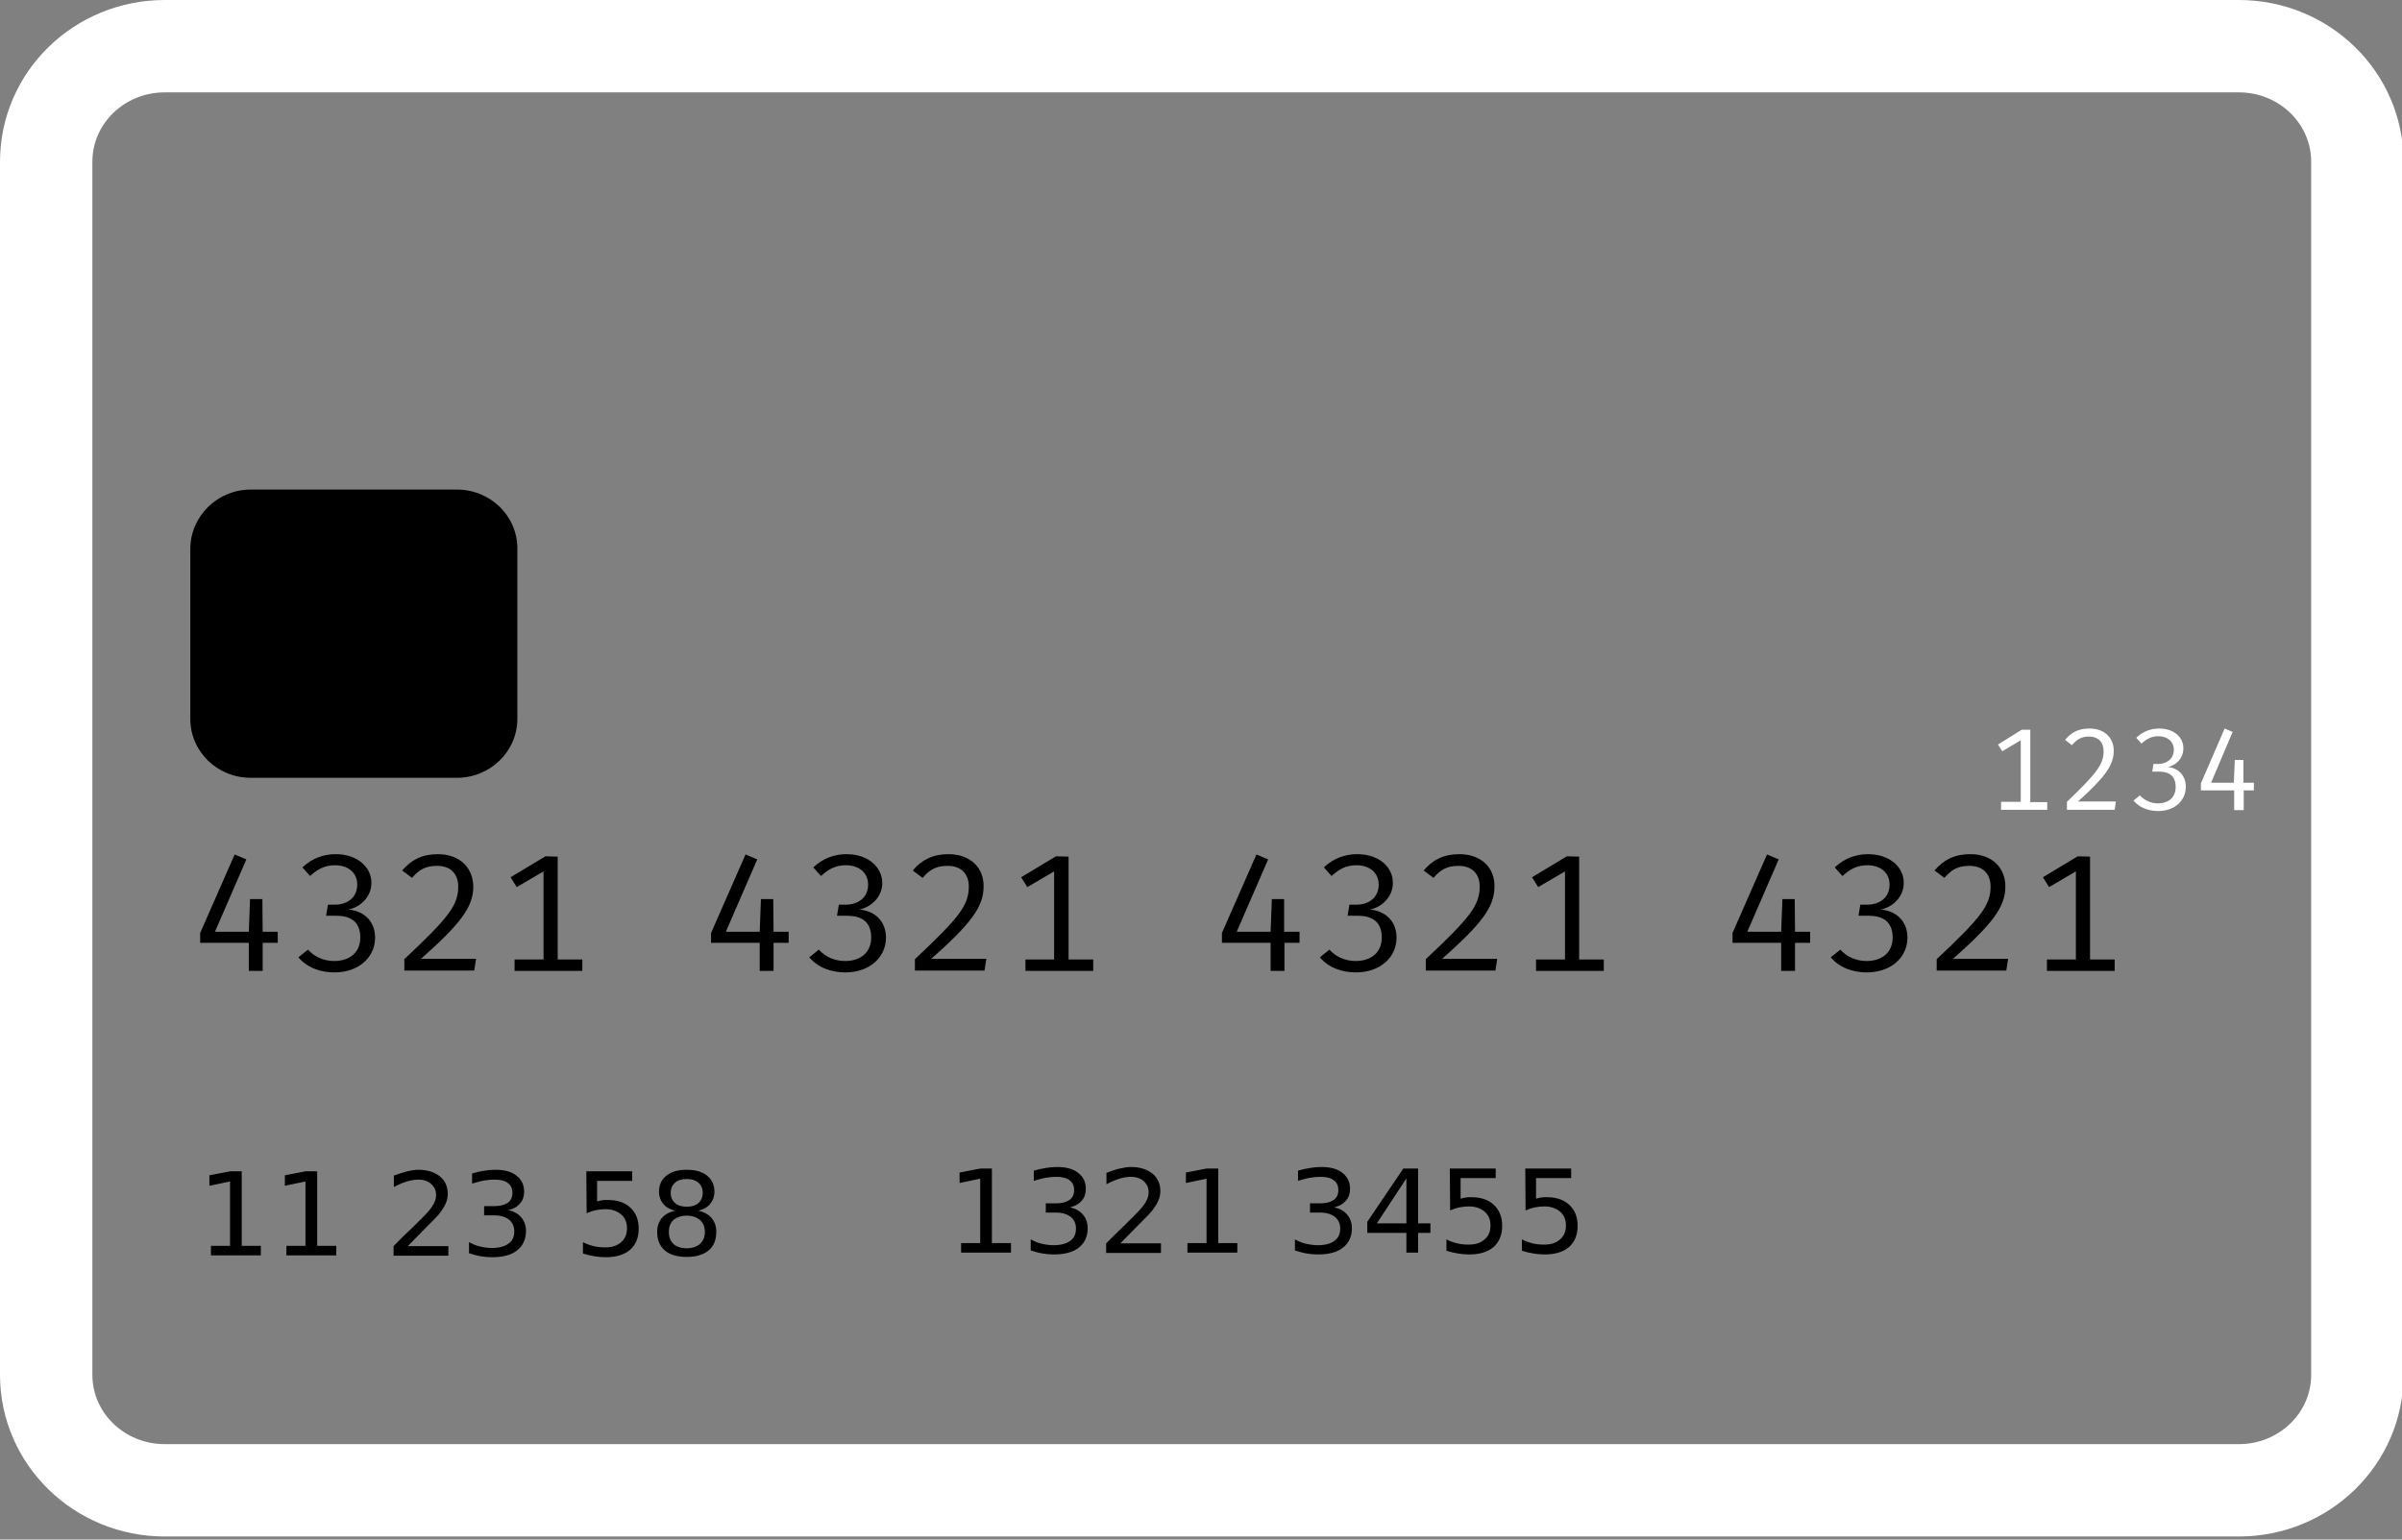 <?xml version="1.0" encoding="UTF-8"?>
<svg id="a" xmlns="http://www.w3.org/2000/svg" viewBox="0 0 780 500">
  <rect x="0" y="0" width="780" height="500" fill="#808080" stroke="none"/>
  <g>
    <path
      d="M53.5,15H727c21.3,0,38.5,16.8,38.5,37.5V446.5c0,20.7-17.2,37.5-38.5,37.5H53.5c-21.3,0-38.5-16.8-38.5-37.5V52.5c0-20.7,17.2-37.5,38.5-37.5Z"
      style="fill:none; stroke:#ffffff; stroke-width:30px;" />
    <path
      d="M81.4,159h67c10.8,0,19.6,8.5,19.6,19.1v55.4c0,10.5-8.8,19.1-19.6,19.1H81.4c-10.8,0-19.6-8.5-19.6-19.1v-55.4c.1-10.5,8.8-19.1,19.6-19.1Z" />
    <path
      d="M85.2,292h-4l-.4,10.6h-11l10.2-23.5-3.8-1.6-11.2,25.5v3.2h15.8v9.1h4.5v-9.1h4.9v-3.6h-4.9l-.1-10.6h0Zm23.8-14.6c-3.9,0-7.6,1.3-10.8,4.3l2.5,2.8c2.5-2.3,4.8-3.5,8.1-3.5,4,0,7.2,2.2,7.2,6.3,0,4.5-3.6,6.5-7.2,6.5h-2.3l-.6,3.6h3.2c4.5,0,7.9,1.7,7.9,7.1,0,4.6-3.2,7.6-8.5,7.6-3.1,0-6.3-1.2-8.5-3.7l-3.1,2.5c2.9,3.5,7.4,4.9,11.7,4.9,7.9,0,13.2-4.9,13.2-11.3,0-5.8-4.2-8.8-8.7-9.1,4-.8,7.5-4.2,7.5-8.6,.1-5.1-4.5-9.4-11.6-9.4h0Zm33.2,0c-5.1,0-8.6,1.8-11.6,5.3l3.2,2.4c2.4-2.8,4.5-3.9,8.2-3.9,4.3,0,6.8,2.6,6.8,6.7,0,6.1-3.1,10.1-17.5,23.6v3.7h22.7l.6-3.8h-17.9c12.6-11.2,17-16.7,17-23.5-.1-6-4.3-10.5-11.5-10.5h0Zm34.9,.7l-11.3,6.8,2,3.2,8.7-5.1v28.6h-9.4v3.7h22v-3.7h-8v-33.4l-4-.1h0Zm74,13.9h-4l-.4,10.6h-11l10.2-23.5-3.8-1.6-11.2,25.5v3.2h15.8v9.1h4.5v-9.1h4.9v-3.6h-4.9l-.1-10.6h0Zm23.8-14.6c-3.9,0-7.6,1.3-10.8,4.3l2.5,2.8c2.5-2.3,4.8-3.5,8.1-3.5,4,0,7.2,2.2,7.2,6.3,0,4.5-3.6,6.5-7.2,6.5h-2.3l-.6,3.6h3.2c4.5,0,7.9,1.7,7.9,7.1,0,4.6-3.2,7.6-8.5,7.6-3.1,0-6.3-1.2-8.5-3.7l-3.1,2.5c2.9,3.5,7.4,4.9,11.7,4.9,7.9,0,13.2-4.9,13.2-11.3,0-5.8-4.2-8.8-8.7-9.1,4-.8,7.5-4.2,7.5-8.6,0-5.1-4.5-9.4-11.6-9.4h0Zm33.1,0c-5.1,0-8.6,1.8-11.6,5.3l3.2,2.4c2.4-2.8,4.5-3.9,8.2-3.9,4.3,0,6.8,2.6,6.8,6.7,0,6.1-3.1,10.1-17.5,23.6v3.7h22.6l.6-3.8h-17.9c12.6-11.2,17-16.7,17-23.5,.1-6-4.2-10.5-11.4-10.5h0Zm34.9,.7l-11.3,6.8,2,3.2,8.7-5.1v28.6h-9.3v3.7h22v-3.7h-8v-33.4l-4.1-.1h0Zm74.1,13.9h-4l-.4,10.6h-11l10.2-23.5-3.8-1.6-11.2,25.5v3.2h15.8v9.1h4.5v-9.1h4.9v-3.6h-5v-10.6h0Zm23.7-14.6c-3.9,0-7.6,1.3-10.8,4.3l2.5,2.8c2.5-2.3,4.8-3.5,8.1-3.5,4,0,7.2,2.2,7.2,6.3,0,4.5-3.6,6.5-7.2,6.5h-2.3l-.6,3.6h3.2c4.5,0,7.9,1.7,7.9,7.1,0,4.6-3.2,7.6-8.5,7.6-3.1,0-6.3-1.2-8.5-3.7l-3.1,2.5c2.9,3.5,7.4,4.9,11.7,4.9,7.9,0,13.2-4.9,13.2-11.3,0-5.8-4.2-8.8-8.7-9.1,4-.8,7.5-4.2,7.5-8.6,.1-5.1-4.4-9.4-11.6-9.4h0Zm33.2,0c-5.1,0-8.6,1.8-11.6,5.3l3.2,2.4c2.4-2.8,4.5-3.9,8.2-3.9,4.3,0,6.8,2.6,6.8,6.7,0,6.1-3.1,10.1-17.5,23.6v3.7h22.6l.6-3.8h-17.9c12.6-11.2,17-16.7,17-23.5,.1-6-4.2-10.5-11.4-10.5h0Zm34.9,.7l-11.3,6.8,2,3.2,8.7-5.1v28.6h-9.4v3.7h22v-3.7h-8v-33.4l-4-.1h0Zm74,13.9h-4l-.4,10.6h-11l10.2-23.5-3.8-1.6-11.2,25.5v3.2h15.8v9.1h4.5v-9.1h4.9v-3.6h-4.9l-.1-10.6h0Zm23.8-14.6c-3.9,0-7.6,1.3-10.8,4.3l2.5,2.8c2.5-2.3,4.8-3.5,8.1-3.5,4,0,7.2,2.2,7.2,6.3,0,4.5-3.6,6.5-7.2,6.5h-2.3l-.6,3.6h3.2c4.5,0,7.9,1.7,7.9,7.1,0,4.6-3.2,7.6-8.5,7.6-3.1,0-6.3-1.2-8.5-3.7l-3.1,2.5c2.9,3.5,7.4,4.9,11.7,4.9,7.9,0,13.2-4.9,13.2-11.3,0-5.8-4.2-8.8-8.7-9.1,4-.8,7.5-4.2,7.5-8.6,.1-5.1-4.5-9.4-11.6-9.4h0Zm33.2,0c-5.1,0-8.6,1.8-11.6,5.3l3.2,2.4c2.4-2.8,4.5-3.9,8.2-3.9,4.3,0,6.8,2.6,6.8,6.7,0,6.1-3.1,10.1-17.5,23.6v3.7h22.6l.6-3.8h-17.9c12.6-11.2,17-16.7,17-23.5,0-6-4.2-10.5-11.4-10.5h0Zm34.9,.7l-11.3,6.8,2,3.2,8.7-5.1v28.6h-9.4v3.7h22v-3.7h-8v-33.4l-4-.1h0Z" />
    <path
      d="M68,385.1v-3.4l6.7-1.3h3.8v24.2h6.2v3.1h-16.2v-3.1h6.2v-20.9l-6.7,1.4h0Zm24.5,0v-3.4l6.7-1.3h3.8v24.2h6.2v3.1h-16.2v-3.1h6.2v-20.9l-6.7,1.4h0Zm39.9,19.6h13.2v3.1h-17.8v-3.1c1.9-2,3.9-3.9,5.9-5.8,2.5-2.5,4.1-4,4.7-4.7,1.2-1.3,2.1-2.5,2.5-3.4,.5-.9,.7-1.8,.7-2.7,0-1.5-.5-2.6-1.6-3.6-1-.9-2.4-1.4-4.1-1.4-1.2,0-2.4,.2-3.8,.6-1.3,.4-2.7,1-4.2,1.8v-3.7c1.5-.6,3-1,4.3-1.4,1.3-.3,2.5-.5,3.6-.5,2.9,0,5.2,.7,7,2.1,1.7,1.4,2.6,3.3,2.6,5.7,0,1.1-.2,2.2-.7,3.2-.4,1-1.2,2.2-2.3,3.6-.3,.4-1.3,1.4-3,3.1-2.3,2.3-4.6,4.7-7,7.1h0Zm32.7-11.7c1.8,.4,3.2,1.2,4.2,2.4s1.5,2.7,1.5,4.4c0,2.7-1,4.8-2.9,6.3s-4.6,2.2-8.1,2.2c-1.2,0-2.4-.1-3.6-.3-1.3-.2-2.6-.6-3.9-1v-3.6c1.1,.6,2.2,1.1,3.5,1.4,1.3,.3,2.6,.5,3.9,.5,2.4,0,4.2-.5,5.4-1.4,1.3-.9,1.9-2.2,1.9-4,0-1.6-.6-2.9-1.7-3.8-1.2-.9-2.8-1.4-4.8-1.4h-3.3v-3h3.4c1.9,0,3.3-.4,4.3-1.1,1-.7,1.5-1.8,1.5-3.2s-.5-2.5-1.5-3.2c-1-.8-2.5-1.1-4.4-1.1-1,0-2.2,.1-3.3,.3-1.2,.2-2.5,.6-3.9,1v-3.3c1.3-.4,2.7-.7,4-.9,1.2-.2,2.4-.3,3.6-.3,2.9,0,5.2,.6,6.8,1.9,1.7,1.3,2.5,3,2.5,5.2,0,1.5-.4,2.8-1.3,3.8-.9,1.1-2.1,1.8-3.8,2.2h0Zm25.3-12.6h14.9v3.1h-11.4v6.7c.5-.2,1.1-.3,1.7-.4,.5-.1,1.1-.1,1.7-.1,3.1,0,5.6,.8,7.4,2.5,1.8,1.7,2.7,3.9,2.7,6.8s-.9,5.2-2.8,6.9c-1.9,1.6-4.5,2.4-7.9,2.4-1.2,0-2.4-.1-3.6-.3-1.3-.2-2.5-.5-3.8-.9v-3.7c1.1,.6,2.3,1,3.5,1.3s2.5,.4,3.8,.4c2.2,0,3.9-.6,5.1-1.7,1.3-1.1,1.9-2.6,1.9-4.5s-.6-3.4-1.9-4.5c-1.3-1.1-3-1.7-5.1-1.7-1,0-2,.1-3,.3-1.1,.2-2.1,.6-3.1,1l-.1-13.6h0Zm32.6,14.4c-1.8,0-3.2,.5-4.3,1.4-1,.9-1.5,2.2-1.5,3.9s.5,2.9,1.5,3.9c1,.9,2.5,1.4,4.3,1.4s3.2-.5,4.3-1.4c1-1,1.6-2.2,1.6-3.9,0-1.6-.5-2.9-1.6-3.9-1.1-.9-2.5-1.4-4.3-1.4h0Zm-3.8-1.6c-1.6-.4-2.9-1.1-3.8-2.2-.9-1.1-1.4-2.4-1.4-4,0-2.2,.8-3.9,2.4-5.2,1.6-1.3,3.8-1.9,6.6-1.9s5,.6,6.6,1.9c1.6,1.3,2.4,3,2.4,5.2,0,1.6-.5,2.9-1.4,4s-2.2,1.8-3.8,2.2c1.8,.4,3.3,1.2,4.3,2.4s1.5,2.7,1.5,4.4c0,2.7-.8,4.7-2.5,6.1-1.7,1.4-4,2.1-7.1,2.1s-5.5-.7-7.1-2.1c-1.7-1.4-2.5-3.5-2.5-6.1,0-1.7,.5-3.2,1.5-4.4s2.5-2,4.3-2.4Zm-1.4-5.8c0,1.4,.5,2.5,1.4,3.3s2.2,1.2,3.8,1.2,2.9-.4,3.8-1.2c.9-.8,1.4-1.9,1.4-3.3s-.5-2.5-1.4-3.3-2.2-1.2-3.8-1.2-2.9,.4-3.8,1.2c-.9,.8-1.4,1.9-1.4,3.3h0Z" />
    <path
      d="M311.6,384.2v-3.4l6.7-1.3h3.8v24.2h6.2v3.1h-16.2v-3.1h6.2v-20.9l-6.7,1.4Zm35.9,7.9c1.8,.4,3.2,1.2,4.2,2.4s1.5,2.7,1.5,4.4c0,2.7-1,4.8-2.9,6.3s-4.6,2.2-8.1,2.2c-1.2,0-2.4-.1-3.6-.3-1.3-.2-2.6-.6-3.9-1v-3.6c1.1,.6,2.2,1.1,3.5,1.4,1.3,.3,2.6,.5,3.9,.5,2.4,0,4.2-.5,5.4-1.4,1.3-.9,1.9-2.2,1.9-4,0-1.6-.6-2.9-1.7-3.8-1.2-.9-2.8-1.4-4.8-1.4h-3.3v-3h3.4c1.9,0,3.3-.4,4.3-1.1,1-.7,1.5-1.8,1.5-3.2s-.5-2.5-1.5-3.2c-1-.8-2.5-1.1-4.4-1.1-1,0-2.2,.1-3.3,.3-1.2,.2-2.5,.6-3.9,1v-3.3c1.3-.4,2.7-.7,4-.9,1.2-.2,2.4-.3,3.6-.3,2.9,0,5.2,.6,6.8,1.9,1.7,1.3,2.5,3,2.5,5.2,0,1.5-.4,2.8-1.3,3.8-.9,1.1-2.2,1.8-3.8,2.2h0Zm16.3,11.7h13.2v3.1h-17.8v-3.1c2-2,3.9-3.9,5.9-5.8,2.5-2.5,4.1-4,4.7-4.7,1.2-1.3,2.1-2.5,2.5-3.4,.5-.9,.7-1.8,.7-2.7,0-1.5-.5-2.6-1.6-3.6-1-.9-2.4-1.4-4.1-1.4-1.2,0-2.5,.2-3.8,.6-1.3,.4-2.7,1-4.2,1.8v-3.7c1.5-.6,3-1.1,4.3-1.4s2.5-.5,3.6-.5c2.9,0,5.2,.7,7,2.1,1.7,1.4,2.6,3.3,2.6,5.7,0,1.1-.2,2.2-.7,3.2-.4,1-1.2,2.2-2.3,3.6-.3,.4-1.3,1.4-3,3.1-2.3,2.3-4.6,4.7-7,7.1h0Zm21.3-19.6v-3.4l6.7-1.3h3.8v24.2h6.2v3.1h-16.2v-3.1h6.2v-20.9l-6.7,1.4h0Zm48.2,7.9c1.8,.4,3.2,1.2,4.2,2.4s1.5,2.7,1.5,4.4c0,2.7-1,4.8-2.9,6.3s-4.6,2.2-8.1,2.2c-1.2,0-2.4-.1-3.6-.3-1.3-.2-2.6-.6-3.9-1v-3.6c1.1,.6,2.2,1.1,3.5,1.4,1.3,.3,2.6,.5,3.9,.5,2.4,0,4.2-.5,5.4-1.4,1.3-.9,1.9-2.2,1.9-4,0-1.6-.6-2.9-1.7-3.8-1.2-.9-2.8-1.4-4.8-1.4h-3.3v-3h3.4c1.9,0,3.3-.4,4.3-1.1,1-.7,1.5-1.8,1.5-3.2s-.5-2.5-1.5-3.2c-1-.8-2.5-1.1-4.4-1.1-1,0-2.2,.1-3.3,.3-1.2,.2-2.5,.6-3.9,1v-3.3c1.3-.4,2.7-.7,4-.9,1.2-.2,2.4-.3,3.6-.3,2.9,0,5.2,.6,6.8,1.9,1.7,1.3,2.5,3,2.5,5.2,0,1.5-.4,2.8-1.3,3.8-.9,1.1-2.2,1.8-3.8,2.2h0Zm23.4-9.4l-9.6,14.6h9.6v-14.6Zm-1-3.2h4.8v17.8h4v3.1h-4v6.4h-3.8v-6.4h-12.7v-3.6l11.7-17.3h0Zm15.1,0h14.9v3.1h-11.4v6.7c.5-.2,1.1-.3,1.7-.4,.5-.1,1.1-.1,1.7-.1,3.1,0,5.6,.8,7.4,2.5s2.7,3.9,2.7,6.8-.9,5.2-2.8,6.9c-1.9,1.6-4.5,2.4-7.9,2.4-1.2,0-2.4-.1-3.6-.3-1.3-.2-2.5-.5-3.8-.9v-3.7c1.1,.6,2.3,1,3.5,1.3s2.5,.4,3.8,.4c2.2,0,3.9-.6,5.1-1.7,1.3-1.1,1.9-2.6,1.9-4.5s-.6-3.4-1.9-4.5-3-1.7-5.1-1.7c-1,0-2,.1-3,.3-1.1,.2-2.1,.6-3.1,1l-.1-13.6h0Zm24.5,0h14.9v3.1h-11.4v6.7c.5-.2,1.1-.3,1.7-.4,.5-.1,1.1-.1,1.7-.1,3.1,0,5.6,.8,7.4,2.5s2.7,3.9,2.7,6.8-.9,5.2-2.8,6.9c-1.9,1.6-4.5,2.4-7.9,2.4-1.2,0-2.4-.1-3.6-.3-1.3-.2-2.5-.5-3.8-.9v-3.7c1.1,.6,2.3,1,3.5,1.3s2.5,.4,3.8,.4c2.2,0,3.9-.6,5.1-1.7,1.3-1.1,1.9-2.6,1.9-4.5s-.6-3.4-1.9-4.5-3-1.7-5.1-1.7c-1,0-2,.1-3,.3-1.1,.2-2.1,.6-3.1,1l-.1-13.6Z" />
  </g>
  <path
    d="M731.9,256.7v-2.5h-3.4v-7.4h-2.8l-.3,7.4h-7.4l7-16.5-2.6-1.1-7.7,17.8v2.3h10.8v6.4h3.1v-6.4h3.3Zm-30.8-20.1c-2.6,0-5.2,.9-7.4,3l1.7,1.9c1.7-1.6,3.3-2.4,5.5-2.4,2.8,0,5,1.6,5,4.4,0,3.1-2.5,4.6-5,4.6h-1.6l-.4,2.5h2.2c3.1,0,5.4,1.2,5.4,5,0,3.3-2.2,5.3-5.8,5.3-2.1,0-4.3-.9-5.8-2.6l-2.1,1.7c2,2.4,5.1,3.4,8,3.4,5.4,0,9-3.4,9-7.9,0-4-2.9-6.2-5.9-6.4,2.8-.5,5.1-2.9,5.1-6,.1-3.6-3-6.5-7.9-6.5h0Zm-22.6,0c-3.5,0-5.9,1.2-7.9,3.7l2.2,1.7c1.7-1.9,3.1-2.8,5.6-2.8,2.9,0,4.7,1.8,4.7,4.7,0,4.3-2.1,7.1-11.9,16.5v2.6h15.5l.4-2.7h-12.3c8.6-7.8,11.6-11.7,11.6-16.5,0-4.1-2.9-7.2-7.9-7.2h0Zm-13.8,23.9h-5.4v-23.5h-2.8l-7.7,4.8,1.4,2.2,6-3.6v20h-6.4v2.6h15v-2.5h-.1Z"
    style="fill:#ffffff;" />
</svg>
